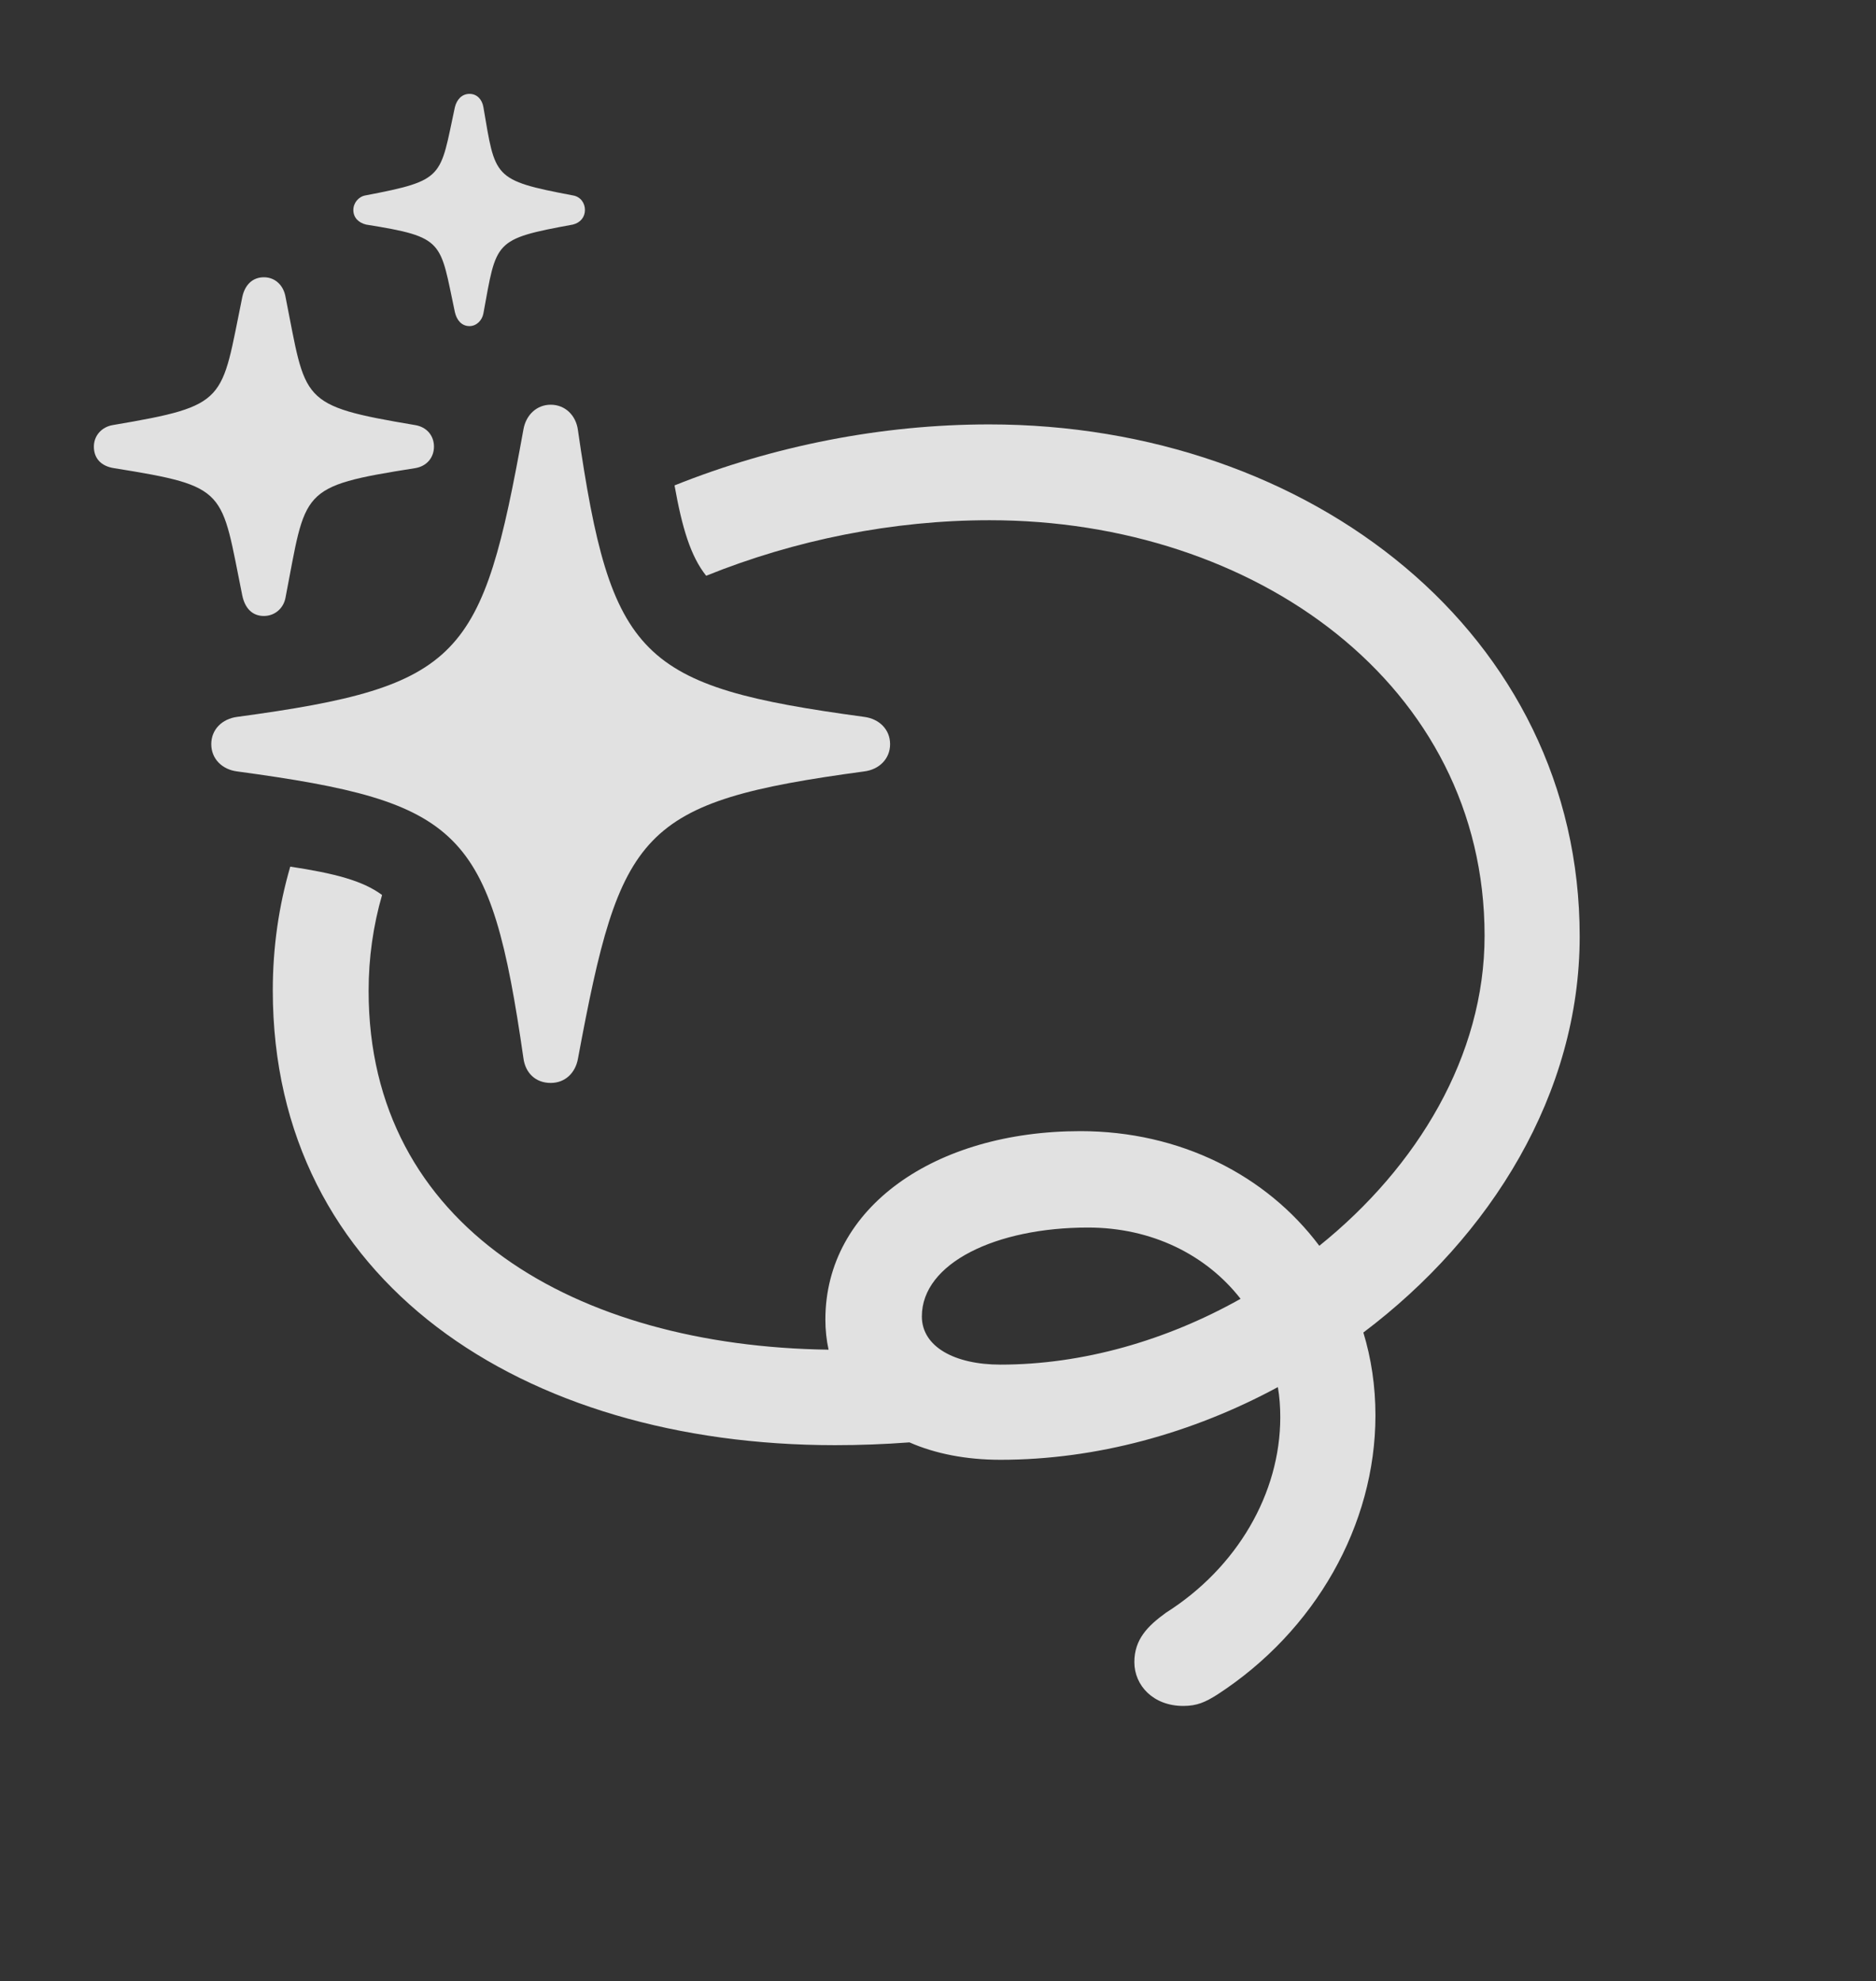 <?xml version="1.0" encoding="UTF-8"?>
<!--Generator: Apple Native CoreSVG 232.5-->
<!DOCTYPE svg
PUBLIC "-//W3C//DTD SVG 1.1//EN"
       "http://www.w3.org/Graphics/SVG/1.1/DTD/svg11.dtd">
<svg version="1.1" xmlns="http://www.w3.org/2000/svg" xmlns:xlink="http://www.w3.org/1999/xlink" width="28.877" height="30.498">
 <rect width="100%" height="100%" fill="#333333" stroke="none"/>
 <g>
  <rect height="30.498" opacity="0" width="28.877" x="0" y="0"/>
  <path d="M24.316 14.414C24.316 16.833 22.952 19.03 20.986 20.512C21.108 20.912 21.172 21.339 21.172 21.787C21.172 23.477 20.244 25.107 18.74 26.084C18.555 26.201 18.428 26.26 18.213 26.26C17.754 26.26 17.461 25.947 17.461 25.586C17.461 25.234 17.666 25.029 17.949 24.824C19.043 24.131 19.707 22.988 19.707 21.816C19.707 21.657 19.696 21.501 19.67 21.352C18.353 22.064 16.872 22.471 15.4 22.471C14.87 22.471 14.395 22.377 13.999 22.203C13.612 22.232 13.232 22.246 12.852 22.246C8.047 22.246 4.199 19.727 4.199 15.244C4.199 14.581 4.292 13.944 4.468 13.34C5.147 13.444 5.583 13.555 5.881 13.777C5.745 14.248 5.674 14.742 5.674 15.254C5.674 18.887 8.872 20.723 12.754 20.776C12.722 20.629 12.705 20.474 12.705 20.312C12.705 18.584 14.395 17.412 16.631 17.412C18.163 17.412 19.494 18.09 20.308 19.177C21.816 17.964 22.852 16.253 22.852 14.404C22.852 10.547 19.326 8.008 15.234 8.008C13.745 8.008 12.236 8.311 10.87 8.863C10.63 8.561 10.5 8.127 10.383 7.472C11.903 6.863 13.573 6.533 15.225 6.533C20.176 6.533 24.316 9.766 24.316 14.414ZM14.19 20.264C14.19 20.732 14.697 21.006 15.4 21.006C16.666 21.006 17.956 20.634 19.096 19.993C18.565 19.312 17.724 18.896 16.748 18.896C15.332 18.896 14.19 19.443 14.19 20.264Z" fill="#ffffff" fill-opacity="0.85"/>
  <path d="M8.477 16.67C8.701 16.67 8.857 16.514 8.896 16.299C9.551 12.783 9.834 12.344 13.301 11.875C13.535 11.846 13.701 11.68 13.701 11.455C13.701 11.23 13.535 11.065 13.301 11.035C9.844 10.566 9.404 10.137 8.896 6.621C8.867 6.396 8.701 6.23 8.477 6.23C8.262 6.23 8.096 6.387 8.057 6.611C7.422 10.127 7.119 10.566 3.652 11.035C3.418 11.065 3.252 11.23 3.252 11.455C3.252 11.68 3.418 11.846 3.652 11.875C7.109 12.344 7.549 12.764 8.057 16.289C8.086 16.514 8.242 16.67 8.477 16.67ZM4.062 9.482C4.229 9.482 4.365 9.365 4.395 9.199C4.717 7.539 4.59 7.49 6.387 7.207C6.572 7.178 6.68 7.041 6.68 6.875C6.68 6.709 6.572 6.572 6.387 6.543C4.59 6.24 4.717 6.182 4.395 4.57C4.365 4.395 4.238 4.268 4.062 4.268C3.887 4.268 3.77 4.385 3.73 4.57C3.398 6.182 3.525 6.24 1.738 6.543C1.562 6.572 1.445 6.709 1.445 6.875C1.445 7.061 1.562 7.178 1.758 7.207C3.525 7.49 3.398 7.539 3.73 9.17C3.77 9.355 3.877 9.482 4.062 9.482ZM7.227 5.02C7.334 5.02 7.422 4.932 7.441 4.824C7.646 3.711 7.588 3.682 8.818 3.457C8.936 3.428 9.004 3.34 9.004 3.232C9.004 3.125 8.936 3.027 8.818 3.008C7.578 2.773 7.627 2.734 7.441 1.65C7.422 1.533 7.344 1.445 7.227 1.445C7.109 1.445 7.031 1.533 7.002 1.65C6.768 2.734 6.855 2.773 5.625 3.008C5.518 3.027 5.439 3.125 5.439 3.232C5.439 3.35 5.518 3.428 5.635 3.457C6.855 3.652 6.768 3.711 7.002 4.805C7.031 4.932 7.109 5.02 7.227 5.02Z" fill="#ffffff" fill-opacity="0.85"/>
 </g>
</svg>
